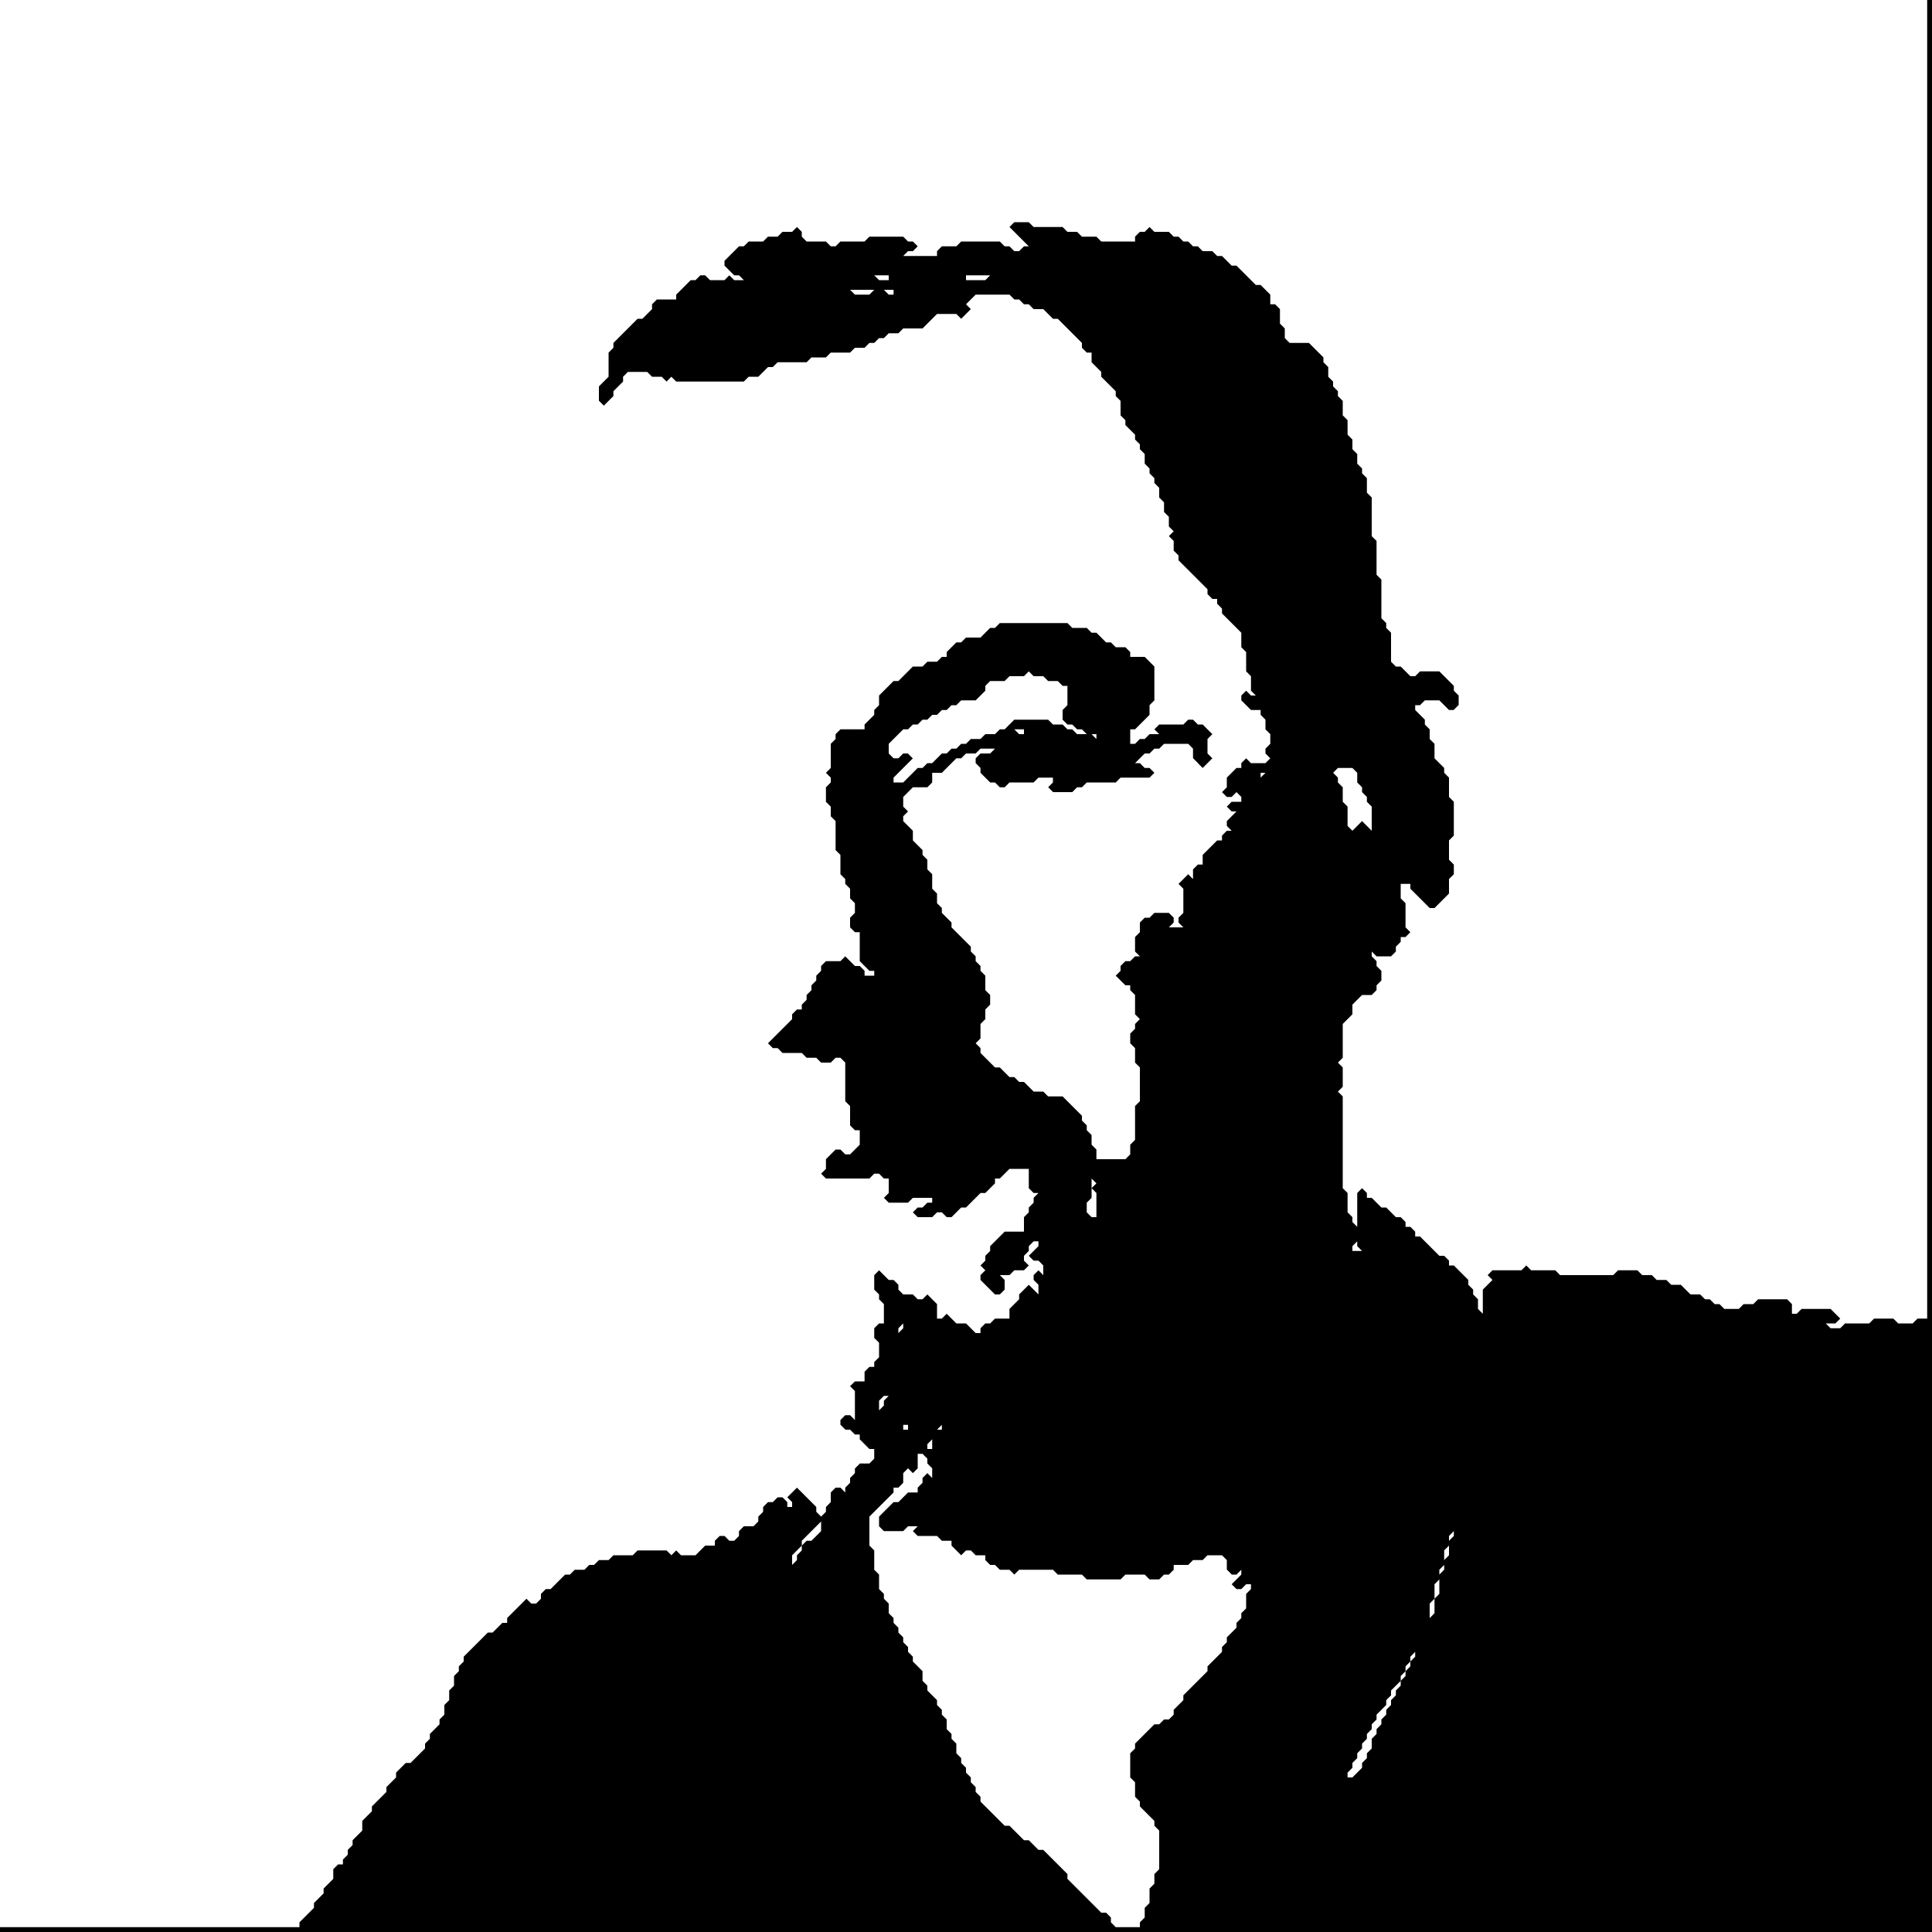 <svg width="400" height="400" xmlns="http://www.w3.org/2000/svg">
	<rect width="100%" height="100%" fill="#808080" stroke="none"/>
	<circle r="1e5" fill="black"/>	<path fill="white" d="M 294 341 292 343 292 344 291 345 291 346 290 347 290 348 288 350 288 351 287 352 287 353 285 355 285 356 284 357 284 358 283 359 283 360 282 361 282 362 281 363 281 364 280 365 280 366 279 367 279 368 280 368 282 366 282 365 283 364 283 363 284 362 284 360 285 359 285 358 286 357 286 356 287 355 287 354 288 353 288 352 289 351 289 350 290 349 290 348 291 347 291 346 292 345 292 344 293 343 293 342  Z "/>
	<path fill="white" d="M 103 340  Z "/>
	<path fill="white" d="M 302 314 301 315 301 317 300 318 300 320 299 321 299 324 298 325 298 327 297 328 297 331 296 332 296 336 295 337 296 336 296 335 297 334 297 331 298 330 298 326 299 325 299 323 300 322 300 319 301 318 301 315  Z "/>
	<path fill="white" d="M 302 312  Z "/>
	<path fill="white" d="M 192 312  Z "/>
	<path fill="white" d="M 183 306  Z "/>
	<path fill="white" d="M 195 295 193 297 193 298 192 299 192 300 191 301 190 301 190 304 189 305 188 304 187 305 187 307 186 308 185 308 185 309 180 314 180 320 181 321 181 325 182 326 182 329 183 330 183 331 184 332 184 334 185 335 185 336 186 337 186 338 187 339 187 340 188 341 188 342 189 343 189 344 191 346 191 348 192 349 192 350 194 352 194 353 195 354 195 355 196 356 196 358 197 359 197 360 198 361 198 363 199 364 199 365 200 366 200 367 201 368 201 369 202 370 202 371 203 372 203 373 208 378 209 378 212 381 213 381 215 383 216 383 221 388 221 389 228 396 229 396 230 397 230 398 231 399 236 399 236 398 237 397 237 395 238 394 238 391 239 390 239 388 240 387 240 379 239 378 239 377 236 374 236 373 235 372 235 369 234 368 234 363 235 362 235 361 239 357 240 357 241 356 242 356 243 355 243 354 245 352 245 351 250 346 250 345 253 342 253 341 254 340 254 339 256 337 256 336 257 335 257 334 258 333 258 330 259 329 259 328 258 328 257 329 256 329 255 328 257 326 257 325 256 326 255 326 254 325 254 323 253 322 250 322 249 323 247 323 246 324 243 324 243 325 242 326 241 326 240 327 238 327 237 326 233 326 232 327 225 327 224 326 219 326 218 325 211 325 210 326 209 325 207 325 206 324 205 324 204 323 204 322 202 322 201 321 200 321 199 322 197 320 197 319 195 319 194 318 190 318 189 317 190 316 188 316 187 317 183 317 182 316 182 314 185 311 186 311 188 309 190 309 190 308 191 307 191 306 192 305 193 306 193 304 192 303 192 302 191 301 192 300 193 300 193 297 194 296 195 296  Z "/>
	<path fill="white" d="M 253 326 254 325 255 326 254 327  Z "/>
	<path fill="white" d="M 187 295 187 296 188 296 188 295  Z "/>
	<path fill="white" d="M 183 289 182 290 182 293 182 292 183 291 183 290 184 289  Z "/>
	<path fill="white" d="M 186 288  Z "/>
	<path fill="white" d="M 306 285 306 286  Z "/>
	<path fill="white" d="M 184 285 184 287  Z "/>
	<path fill="white" d="M 187 282 187 284  Z "/>
	<path fill="white" d="M 187 274 186 275 186 276 187 275  Z "/>
	<path fill="white" d="M 226 244 226 248 225 249 225 251 226 252 227 252 227 247 226 246 227 245  Z "/>
	<path fill="white" d="M 182 199  Z "/>
	<path fill="white" d="M 238 198 238 199  Z "/>
	<path fill="white" d="M 175 175  Z "/>
	<path fill="white" d="M 261 160 261 161 262 160  Z "/>
	<path fill="white" d="M 277 159 276 160 277 161 277 162 278 163 278 166 279 167 279 171 280 172 282 170 284 172 284 167 283 166 283 165 282 164 282 163 281 162 281 160 280 159  Z "/>
	<path fill="white" d="M 213 139 212 140 209 140 208 141 205 141 204 142 204 143 202 145 199 145 198 146 197 146 196 147 195 147 194 148 193 148 192 149 191 149 190 150 189 150 188 151 187 151 184 154 184 156 185 157 186 157 187 156 188 156 189 157 185 161 185 162 187 162 190 159 191 159 192 158 193 158 195 156 196 156 197 155 198 155 199 154 200 154 201 153 203 153 204 152 206 152 207 151 208 151 209 150 211 152 212 152 212 151 210 151 209 150 210 149 217 149 218 150 220 150 221 151 222 151 223 152 226 152 227 153 227 152 225 152 224 151 223 151 222 150 221 150 220 149 220 147 221 146 221 142 220 142 219 141 217 141 216 140 214 140  Z "/>
	<path fill="white" d="M 192 152 193 151 194 151 195 152 190 157 189 157 188 156 190 154 190 153 191 152  Z "/>
	<path fill="white" d="M 176 60 177 61 180 61 181 60 183 60 184 61 185 61 185 60  Z "/>
	<path fill="white" d="M 200 57 200 58 204 58 205 57 206 57  Z "/>
	<path fill="white" d="M 181 57 182 58 184 58 184 57  Z "/>
	<path fill="white" d="M 191 55 192 55  Z "/>
	<path fill="white" d="M 0 0 0 399 62 399 62 398 65 395 65 394 67 392 67 391 69 389 69 387 70 386 71 386 71 385 72 384 72 383 73 382 73 381 75 379 75 377 77 375 77 374 80 371 80 370 82 368 82 367 84 365 85 365 88 362 88 361 89 360 89 359 91 357 91 356 92 355 92 353 93 352 93 350 94 349 94 347 95 346 95 345 96 344 96 343 101 338 102 338 104 336 105 336 105 335 109 331 110 332 111 332 112 331 112 330 113 329 114 329 117 326 118 326 119 325 121 325 122 324 123 324 124 323 126 323 127 322 131 322 132 321 138 321 139 322 140 321 141 322 144 322 146 320 148 320 148 319 149 318 150 318 151 319 152 319 153 318 153 317 154 316 156 316 157 315 157 314 158 313 158 312 159 311 160 311 161 310 162 310 163 311 163 312 164 312 164 311 163 310 165 308 169 312 169 313 170 314 170 315 166 319 166 320 164 322 164 324 163 325 165 323 165 322 166 321 166 320 167 319 168 319 170 317 170 314 171 313 171 312 172 311 172 309 173 308 174 308 175 309 175 308 176 307 176 306 177 305 177 304 178 303 180 303 181 302 181 300 180 300 178 298 178 297 177 297 176 296 175 296 174 295 174 294 175 293 176 293 177 294 177 288 176 287 177 286 179 286 179 284 180 283 181 283 181 282 182 281 182 278 181 277 181 275 182 274 183 274 183 270 182 269 182 268 181 267 181 264 182 263 184 265 185 265 186 266 186 267 187 268 189 268 190 269 191 269 192 268 194 270 194 273 195 273 196 272 198 274 200 274 202 276 203 276 203 275 204 274 205 274 206 273 209 273 209 271 211 269 211 268 213 266 215 268 215 266 214 265 214 264 215 263 216 264 216 262 215 261 214 261 213 260 215 258 215 257 214 257 213 258 213 259 212 260 212 261 213 262 212 263 210 263 209 264 207 264 208 265 208 267 207 268 206 268 203 265 203 264 204 263 203 262 204 261 204 260 205 259 205 258 208 255 212 255 212 252 213 251 213 250 214 249 214 248 215 247 214 247 213 246 213 242 209 242 207 244 206 244 206 245 204 247 203 247 200 250 199 250 197 252 196 252 195 251 194 251 193 252 190 252 189 251 190 250 191 250 192 249 193 249 193 248 189 248 188 249 184 249 183 248 184 247 184 244 183 244 182 243 181 243 180 244 171 244 170 243 171 242 171 240 173 238 174 238 175 239 176 239 178 237 178 234 177 234 176 233 176 229 175 228 175 220 174 219 173 219 172 220 170 220 169 219 167 219 166 218 162 218 161 217 160 217 159 216 164 211 164 210 165 209 166 209 166 208 167 207 167 206 168 205 168 204 169 203 169 202 170 201 170 200 171 199 174 199 175 198 177 200 178 200 179 201 179 202 181 202 181 201 180 201 178 199 178 193 177 193 176 192 176 190 177 189 177 187 176 186 176 184 175 183 175 182 174 181 174 177 173 176 173 170 172 169 172 167 171 166 171 163 172 162 172 161 171 160 172 159 172 154 173 153 173 152 174 151 179 151 179 150 181 148 181 147 182 146 182 144 185 141 186 141 189 138 191 138 192 137 194 137 195 136 196 136 196 135 198 133 199 133 200 132 203 132 205 130 206 130 207 129 221 129 222 130 225 130 226 131 227 131 229 133 230 133 231 134 233 134 234 135 234 136 237 136 239 138 239 145 238 146 238 148 235 151 234 151 234 154 235 154 236 153 237 153 238 152 240 152 239 151 240 150 245 150 246 149 247 149 248 150 249 150 251 152 250 153 250 156 251 157 249 159 247 157 247 155 246 154 241 154 240 155 239 155 238 156 237 156 235 158 236 158 237 159 238 159 239 160 238 161 232 161 231 162 225 162 224 163 223 163 222 164 218 164 217 163 218 162 218 161 215 161 214 162 209 162 208 163 207 163 206 162 205 162 203 160 203 159 202 158 202 157 203 156 205 156 206 155 203 155 202 156 200 156 199 157 198 157 195 160 193 160 193 162 192 163 189 163 187 165 187 167 188 168 187 169 187 170 189 172 189 174 191 176 191 177 192 178 192 180 193 181 193 184 194 185 194 187 195 188 195 189 197 191 197 192 201 196 201 197 202 198 202 199 203 200 203 201 204 202 204 205 205 206 205 208 204 209 204 211 203 212 203 215 202 216 203 217 203 218 206 221 207 221 209 223 210 223 211 224 212 224 214 226 216 226 217 227 220 227 224 231 224 232 225 233 225 234 226 235 226 237 227 238 227 240 233 240 234 239 234 237 235 236 235 229 236 228 236 221 235 220 235 217 234 216 234 214 235 213 235 212 236 211 235 210 235 206 234 205 234 204 233 204 231 202 232 201 232 200 233 199 234 199 235 198 236 198 235 197 235 194 236 193 236 191 237 190 238 190 239 189 242 189 243 190 243 191 242 192 246 192 245 192 244 191 244 190 245 189 246 190 245 189 245 184 244 183 246 181 247 182 247 183 247 180 248 179 249 179 249 177 252 174 253 174 253 173 254 172 255 172 254 171 254 170 256 168 255 168 254 167 255 166 257 166 257 165 256 164 256 163 256 164 255 165 254 165 253 164 254 163 254 161 256 159 257 159 258 160 259 160 258 160 257 159 257 158 258 157 259 158 262 158 263 157 262 156 262 155 263 154 263 152 262 151 262 149 261 148 261 147 259 147 257 145 257 144 258 143 259 144 260 144 259 143 259 140 258 139 258 135 257 134 257 131 253 127 253 126 252 125 252 124 251 124 250 123 250 122 244 116 244 115 243 114 243 112 242 111 243 110 242 109 242 107 241 106 241 104 240 103 240 101 239 100 239 99 238 98 238 97 237 96 237 94 236 93 236 92 235 91 235 90 233 88 233 87 232 86 232 83 231 82 231 81 228 78 228 77 226 75 226 73 225 73 224 72 224 71 219 66 218 66 216 64 214 64 213 63 212 63 211 62 210 62 209 61 202 61 200 63 201 64 199 66 198 65 194 65 191 68 187 68 186 69 184 69 183 70 182 70 181 71 180 71 179 72 177 72 176 73 172 73 171 74 168 74 167 75 161 75 160 76 159 76 157 78 155 78 154 79 140 79 139 78 138 79 137 78 135 78 134 77 135 76 137 76 135 76 134 77 130 77 129 78 129 79 127 81 127 82 125 84 124 83 124 80 126 78 126 73 127 72 127 71 132 66 133 66 135 64 135 63 136 62 140 62 140 61 143 58 144 58 145 57 146 57 147 58 150 58 151 57 152 58 154 58 153 57 152 57 150 55 150 54 153 51 154 51 155 50 158 50 159 49 161 49 162 48 164 48 165 47 166 48 166 49 167 50 171 50 172 51 173 51 174 50 179 50 180 49 187 49 188 50 189 50 190 51 189 52 188 52 187 53 194 53 194 52 195 51 198 51 199 50 207 50 208 51 209 51 210 52 211 52 212 51 213 51 209 47 210 46 213 46 214 47 220 47 221 48 223 48 224 49 227 49 228 50 235 50 235 49 236 48 237 48 238 47 239 48 242 48 243 49 244 49 245 50 246 50 247 51 248 51 249 52 251 52 252 53 253 53 255 55 256 55 260 59 261 59 263 61 263 63 264 63 265 64 265 67 266 68 266 70 267 71 271 71 274 74 274 75 275 76 275 78 276 79 276 80 277 81 277 82 278 83 278 86 279 87 279 90 280 91 280 93 281 94 281 96 282 97 282 98 283 99 283 102 284 103 284 111 285 112 285 119 286 120 286 128 287 129 287 130 288 131 288 137 289 138 290 138 292 140 293 140 294 139 298 139 301 142 301 143 302 144 302 146 301 147 300 147 298 145 295 145 294 146 293 146 293 147 295 149 295 150 296 151 296 153 297 154 297 157 299 159 299 160 300 161 300 165 301 166 301 173 300 174 300 178 301 179 301 181 300 182 300 185 297 188 296 188 292 184 292 183 290 183 290 186 291 187 291 192 292 193 291 194 290 194 290 195 289 196 289 197 288 198 285 198 284 197 284 198 285 199 285 200 286 201 286 203 285 204 285 205 284 206 282 206 280 208 280 210 278 212 278 219 277 220 278 221 278 225 277 226 278 227 278 246 279 247 279 251 280 252 280 253 281 254 281 257 280 258 280 259 282 259 281 258 281 247 282 246 283 247 283 248 284 248 286 250 287 250 289 252 290 252 291 253 291 254 292 254 293 255 293 256 294 256 298 260 299 260 300 261 300 262 301 262 304 265 304 266 305 267 305 268 306 269 306 271 307 272 307 273 307 267 309 265 308 264 309 263 315 263 316 262 317 263 322 263 323 264 334 264 335 263 339 263 340 264 342 264 343 265 345 265 346 266 348 266 350 268 352 268 353 269 354 269 355 270 356 270 357 271 360 271 361 270 363 270 364 269 370 269 371 270 371 272 372 272 373 271 379 271 381 273 380 274 378 274 379 275 381 275 382 274 387 274 388 273 392 273 393 274 396 274 397 273 399 273 399 0  Z "/>
	<path fill="white" d="M 172 306 173 305 174 306 173 307  Z "/>
	<path fill="white" d="M 174 304 175 303 176 304 175 305  Z "/>
	<path fill="white" d="M 178 302 179 301 180 302 179 303  Z "/>
	<path fill="white" d="M 177 299 178 300 178 303 177 304 176 304 175 303 175 301  Z "/>
	<path fill="white" d="M 165 296 166 295 167 296 166 297  Z "/>
	<path fill="white" d="M 170 295 171 294 172 294 173 295 174 295 175 296 175 298 174 299 173 298 172 298 170 296  Z "/>
	<path fill="white" d="M 164 294 165 293 166 294 166 295 165 296 164 295  Z "/>
	<path fill="white" d="M 169 291 170 290 171 291 170 292  Z "/>
	<path fill="white" d="M 170 290 171 289 172 290 171 291  Z "/>
	<path fill="white" d="M 169 286 170 285 171 286 170 287  Z "/>
	<path fill="white" d="M 176 285 177 284 178 285 177 286  Z "/>
	<path fill="white" d="M 158 281 159 280 160 280 161 281 160 282 160 283 159 284 158 284 157 283 158 282  Z "/>
	<path fill="white" d="M 154 269 155 268 156 269 156 270 155 271 154 270  Z "/>
	<path fill="white" d="M 152 268 153 269 153 272 154 273 154 274 153 275 151 275 150 274 150 273 151 272 151 271 150 270  Z "/>
	<path fill="white" d="M 151 266 152 265 153 265 154 266 154 267 155 268 154 269 153 269 151 267  Z "/>
	<path fill="white" d="M 184 261 185 260 187 260 188 261 188 262 187 263 185 263 184 262  Z "/>
	<path fill="white" d="M 155 245 156 244 158 244 159 245 158 246 156 246  Z "/>
	<path fill="white" d="M 163 243 164 242 165 243 165 244 164 245 160 245 159 244 160 243  Z "/>
	<path fill="white" d="M 153 242 154 241 155 242 154 243  Z "/>
	<path fill="white" d="M 151 236 152 237 152 239 150 241 149 241 149 243 151 245 155 245 156 246 154 248 154 249 152 251 151 251 150 252 150 254 151 255 151 257 149 259 148 258 148 257 144 253 144 252 145 251 145 250 144 249 144 244 144 249 143 250 142 249 142 243 143 242 144 242 148 238 149 238  Z "/>
	<path fill="white" d="M 148 233 149 232 150 232 151 233 151 234 150 235 149 235 148 234  Z "/>
	<path fill="white" d="M 151 231 152 230 153 231 152 232  Z "/>
	<path fill="white" d="M 152 230 153 229 154 230 153 231  Z "/>
	<path fill="white" d="M 155 229 156 228 157 229 156 230  Z "/>
	<path fill="white" d="M 153 229 154 228 155 229 154 230  Z "/>
	<path fill="white" d="M 156 228 157 227 158 228 157 229  Z "/>
	<path fill="white" d="M 164 227 165 226 166 227 167 227 168 228 169 228 170 229 170 228 171 227 172 227 173 228 173 229 175 231 170 236 167 236 166 235 165 236 164 236 163 235 163 234 165 232 166 232 164 232 160 236 159 235 158 236 156 236 156 237 155 238 155 239 154 240 153 239 153 237 152 237 151 236 154 233 154 232 157 229 158 229 159 228 161 228 162 227 163 228 164 228  Z "/>
	<path fill="white" d="M 167 226 168 225 169 226 169 227 168 228 167 227  Z "/>
	<path fill="white" d="M 159 225 160 226 160 227 159 228 158 228 157 227  Z "/>
	<path fill="white" d="M 302 172 303 171 304 172 303 173  Z "/>
	<path fill="white" d="M 122 168 123 167 124 168 124 170 123 171 122 170  Z "/>
	<path fill="white" d="M 216 164 217 163 218 164 217 165  Z "/>
	<path fill="white" d="M 125 164 126 163 127 164 126 165  Z "/>
	<path fill="white" d="M 249 162 250 161 251 162 251 163 250 164 249 163  Z "/>
	<path fill="white" d="M 137 160 138 159 145 159 146 160 147 160 148 161 146 163 147 164 148 164 149 165 150 165 151 166 147 170 145 170 144 171 143 171 142 172 140 172 139 173 138 173 135 170 135 168 136 167 139 167 139 166 135 166 134 167 133 167 132 168 131 168 129 170 129 171 128 172 127 172 125 174 124 174 123 173 123 172 124 171 125 171 126 170 126 169 128 167 129 167 131 165 132 165 133 164 135 164 136 163 139 163 140 162 142 162 139 162  Z "/>
	<path fill="white" d="M 246 158 247 157 248 158 247 159  Z "/>
	<path fill="white" d="M 301 149 302 148 304 150 304 152 305 153 305 154 306 155 306 165 305 166 305 168 304 169 302 167 302 162 301 161 301 159 300 158 300 153 301 152  Z "/>
	<path fill="white" d="M 301 147 302 146 303 147 302 148  Z "/>
	<path fill="white" d="M 116 106 117 105 118 106 117 107  Z "/>
	<path fill="white" d="M 122 84 123 83 124 83 125 84 125 86 124 87 124 88 123 89 123 90 122 91 122 94 121 95 121 97 120 98 120 100 119 101 119 102 118 103 116 101 116 100 117 99 117 95 118 94 118 91 120 89 120 87 122 85  Z "/>
	<path fill="white" d="M 170 48 171 47 172 48 171 49  Z "/>
	<path fill="white" d="M 237 45 238 44 239 45 238 46  Z "/>
	<path fill="white" d="M 204 44 205 43 206 44 205 45  Z "/>
</svg>
